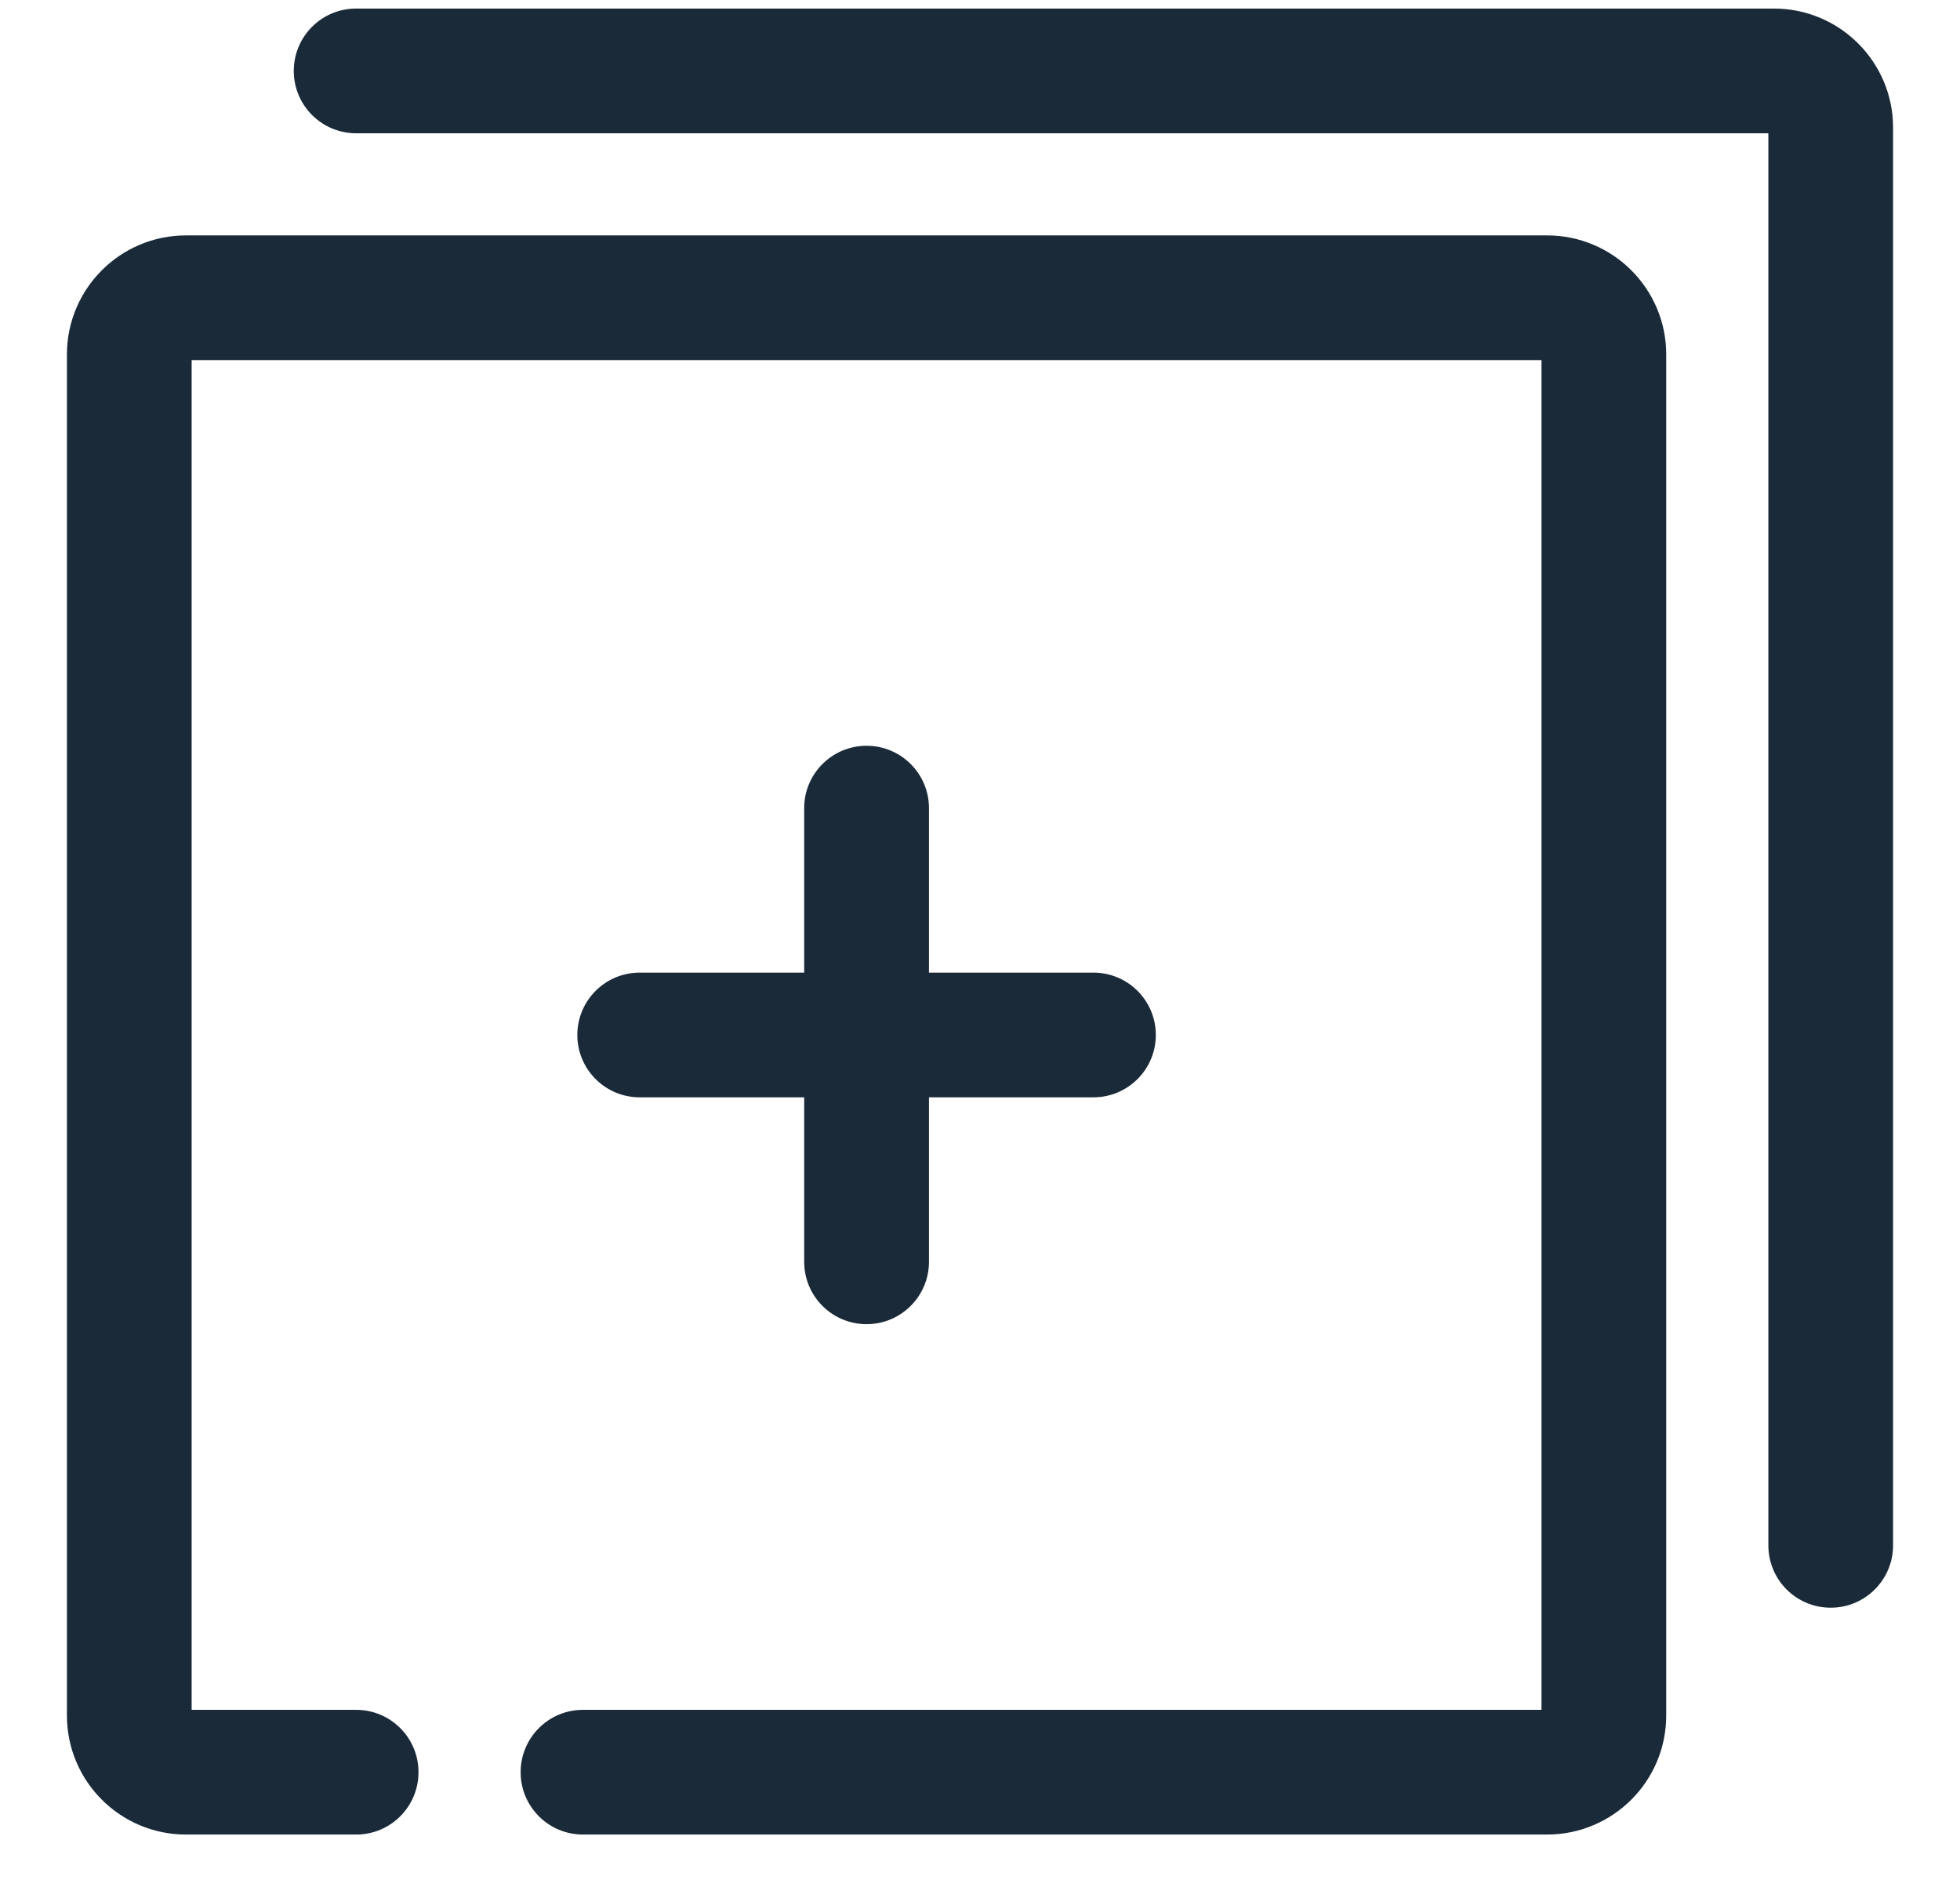 <svg width="27" height="26" viewBox="0 0 27 26" fill="none" xmlns="http://www.w3.org/2000/svg">
<g id="Group 63">
<path id="Vector" d="M12.758 11.133C12.758 10.68 12.391 10.313 11.938 10.313C11.484 10.313 11.117 10.68 11.117 11.133V13.438H8.812C8.359 13.438 7.992 13.805 7.992 14.258C7.992 14.71 8.359 15.078 8.812 15.078H11.117V17.383C11.117 17.835 11.484 18.203 11.938 18.203C12.391 18.203 12.758 17.835 12.758 17.383V15.078H15.062C15.516 15.078 15.883 14.71 15.883 14.258C15.883 13.805 15.516 13.438 15.062 13.438H12.758V11.133Z" fill="#1A2A39" stroke="#1A2A39" stroke-width="0.078"/>
<path id="Vector_2" d="M25.219 22.109C25.672 22.109 26.039 21.742 26.039 21.289V1.758C26.039 0.874 25.321 0.157 24.437 0.157H4.906C4.453 0.157 4.086 0.523 4.086 0.977C4.086 1.43 4.453 1.797 4.906 1.797H24.399V21.289C24.399 21.742 24.765 22.109 25.219 22.109Z" fill="#1A2A39" stroke="#1A2A39" stroke-width="0.078"/>
<path id="Vector_3" d="M0.961 23.633C0.961 24.517 1.679 25.234 2.562 25.234H4.906C5.36 25.234 5.726 24.867 5.726 24.414C5.726 23.961 5.36 23.594 4.906 23.594H2.601V4.922H21.274V23.594H8.031C7.578 23.594 7.211 23.961 7.211 24.414C7.211 24.867 7.578 25.234 8.031 25.234H21.312C22.196 25.234 22.914 24.517 22.914 23.633V4.883C22.914 3.999 22.196 3.282 21.312 3.282H2.562C1.679 3.282 0.961 3.999 0.961 4.883V23.633Z" fill="#1A2A39" stroke="#1A2A39" stroke-width="0.078"/>
</g>
</svg>

